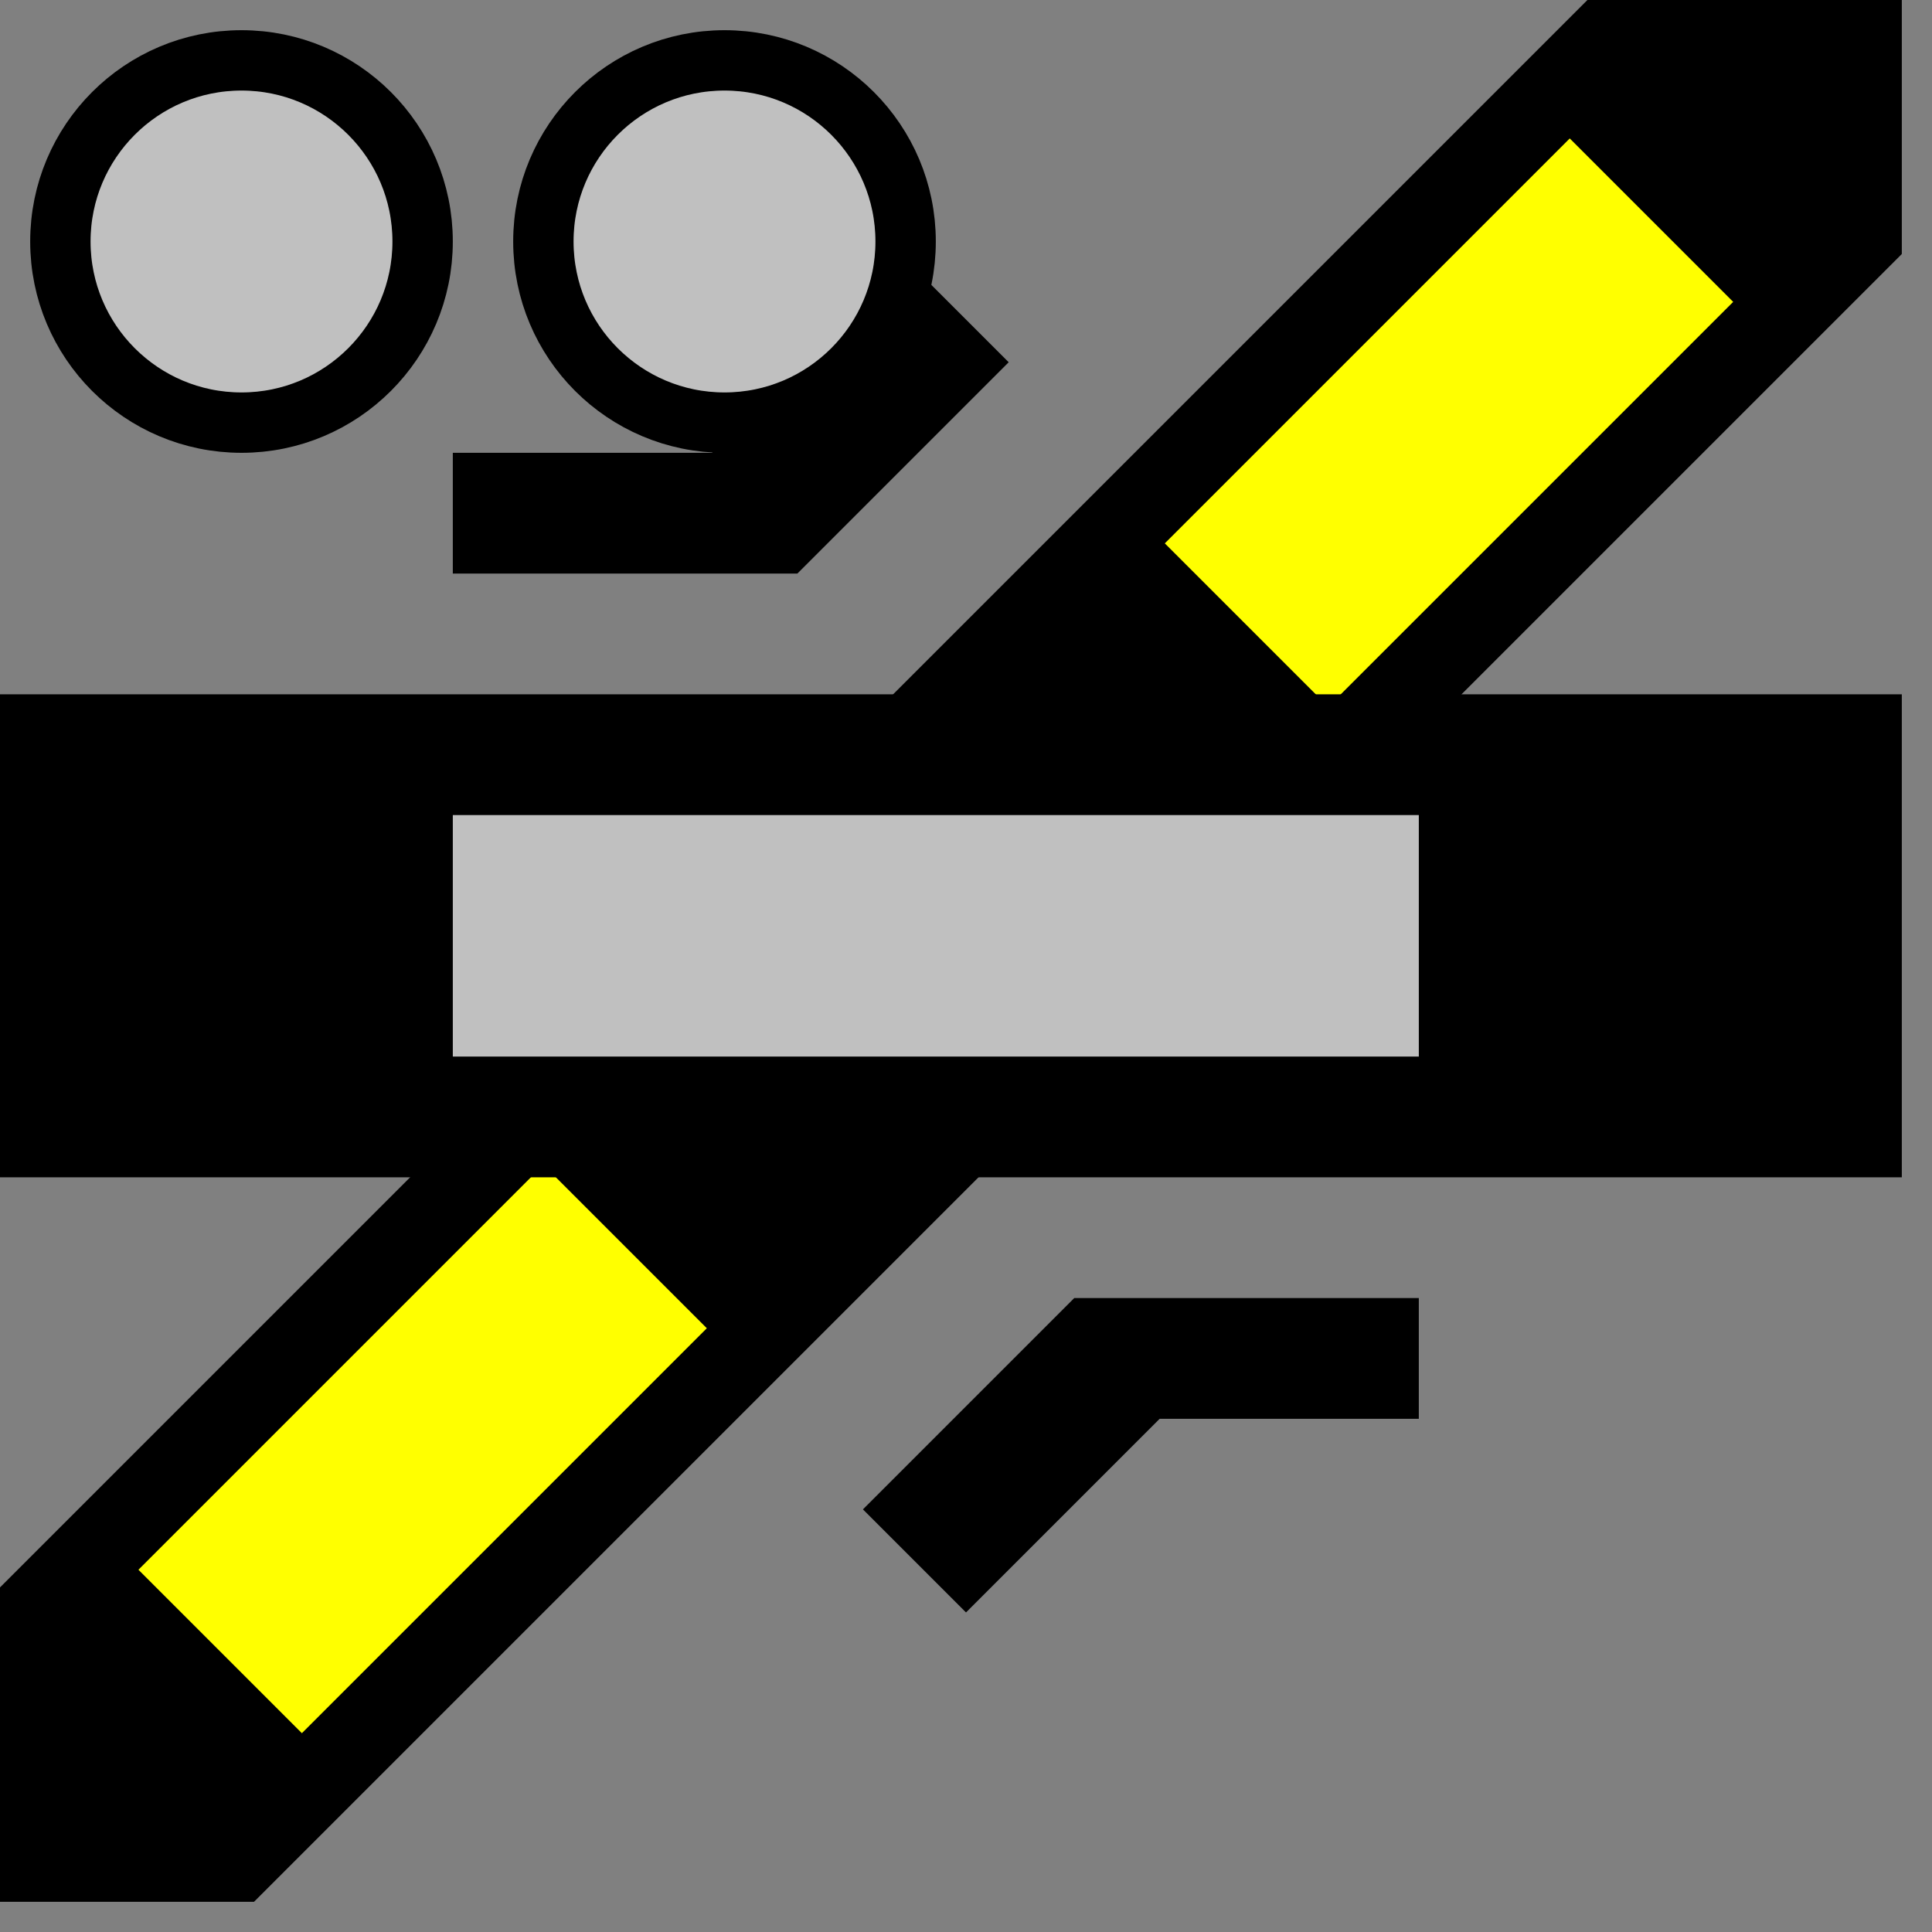 <svg width="32" height="32">
  <rect width="100%" height="100%" fill="#808080" stroke="none"/>
  <g>
    <!-- Diagonale links unten rechts oben -->  
    <path stroke="rgb(0,0,0)" fill="rgb(0,0,0)" d="M 0,31 L 0,27 L 27,0 L 31,0 L 31,4 L 4,31 z " />
    <!-- Ausleuchtung rechts oben grau -->
    <path stroke="rgb(255,255,0)" fill="rgb(255,255,0)" d="M 26,3 L 28,5 L 22,11 L 20,9 z " />
    <!-- Ausleuchtung links unten grau -->
    <path stroke="rgb(255,255,0)" fill="rgb(255,255,0)" d="M 9,20 L 11,22 L 5,28 L 3,26 z " />
    <!-- Gerade --> 
    <path stroke="rgb(0,0,0)" fill="rgb(0,0,0)" d="M 0,12 L 31,12 L 31,19 L 0,19 z " />
    <!-- Ausleuchtung gerade links grau -->
    <path stroke="rgb(192,192,192)" fill="rgb(192,192,192)" d="M 8,14 L 23,14 L 23,17 L 8,17 z " />
    <!-- Winkel -->
    <path stroke="rgb(0,0,0)" fill="rgb(0,0,0)" d="M 8,9 L 13,9 L 16,6 L 15,5 L 12,8 L 8,8 z " />
    <path stroke="rgb(0,0,0)" fill="rgb(0,0,0)" d="M 15,25 L 18,22 L 23,22 L 23,23 L 19,23 L 16,26  z " />
    <!-- Marker grau -->
    <circle cx="4" cy="4" r="3" fill="rgb(192,192,192)" stroke="rgb(0,0,0)"/>
    <circle cx="12" cy="4" r="3" fill="rgb(192,192,192)" stroke="rgb(0,0,0)"/>
  </g>
</svg>

